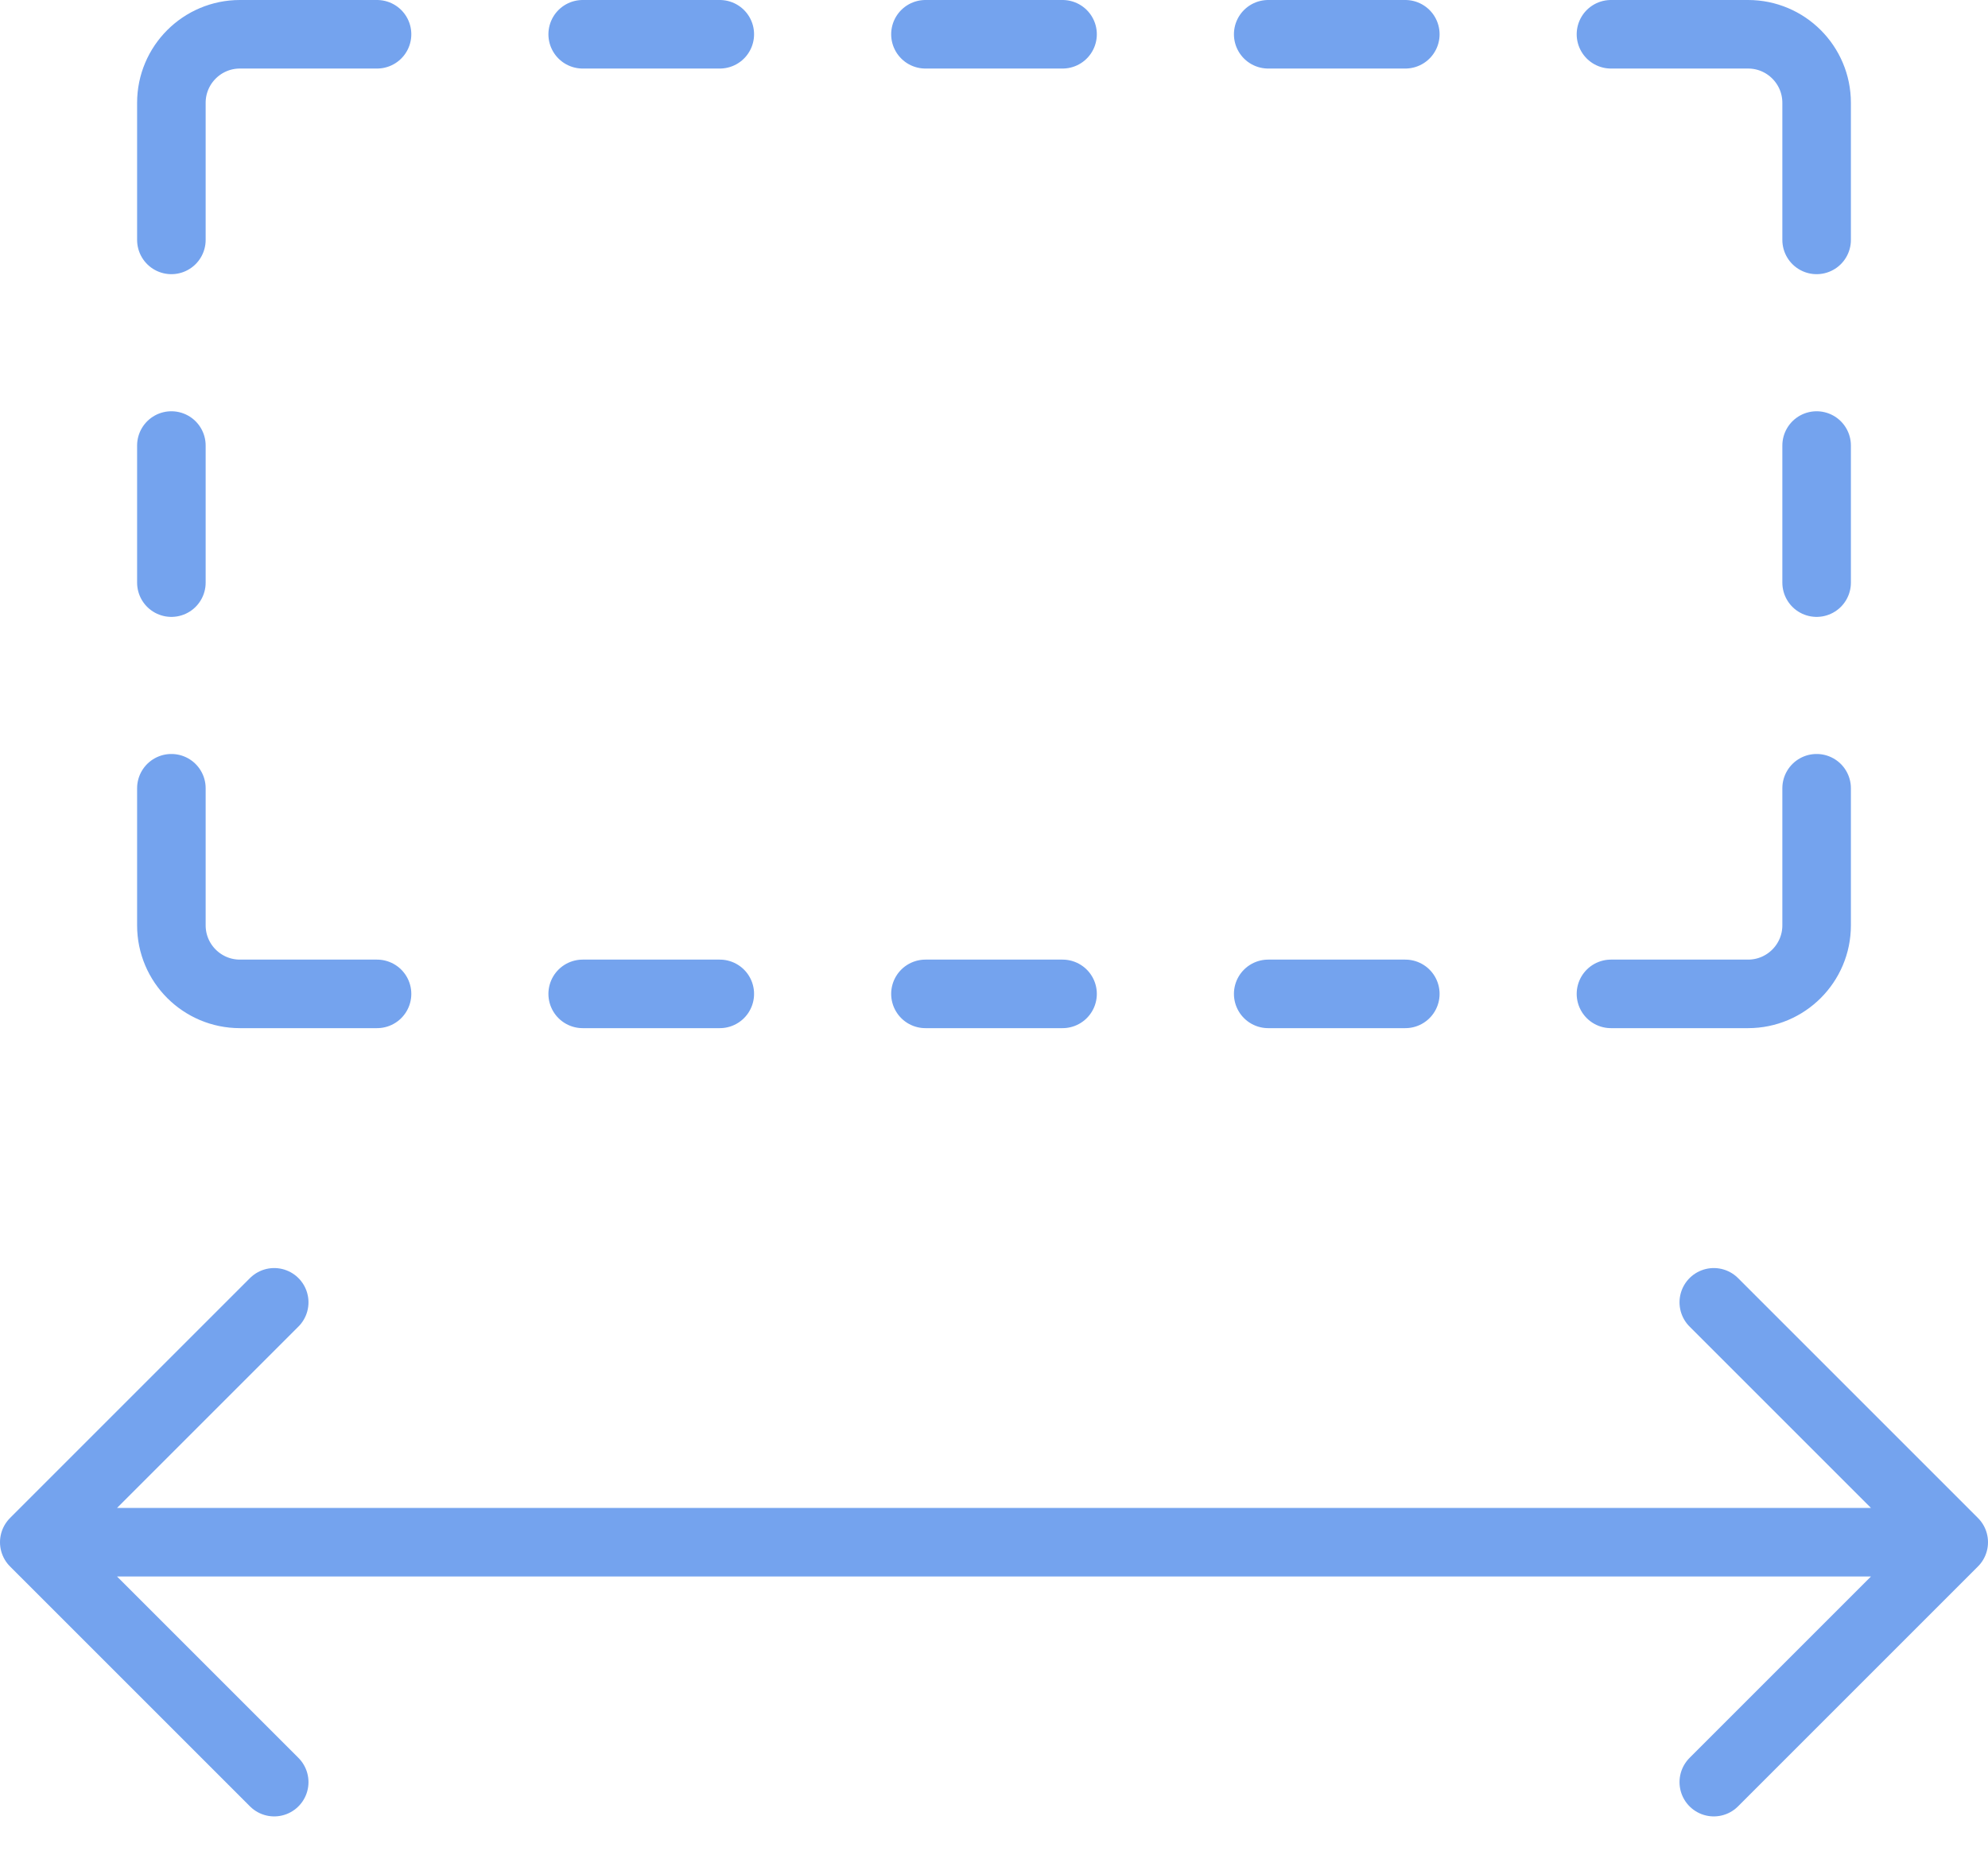 <svg width="29" height="27" viewBox="0 0 29 27" fill="none" xmlns="http://www.w3.org/2000/svg">
<path d="M5.5 0.5H3.5C2.948 0.5 2.5 0.948 2.5 1.5V3.5M8.5 0.5H10.5M13.5 0.5H15.5M18.5 0.5H20.5M23.5 0.5H25.5C26.052 0.5 26.5 0.948 26.5 1.5V3.5M26.5 6.5V8.5M26.5 11.5V13.5C26.5 14.052 26.052 14.5 25.5 14.5H23.5M20.5 14.5H18.5M15.5 14.5H13.5M10.5 14.5H8.5M5.5 14.5H3.5C2.948 14.5 2.5 14.052 2.5 13.5V11.5M2.5 8.5V6.5M0.5 22.5H28.5M0.5 22.5L4 19M0.5 22.5L4 26M28.5 22.5L25 19M28.5 22.5L25 26" stroke="#74A3EE" stroke-linecap="round" stroke-linejoin="round"/>
</svg>
